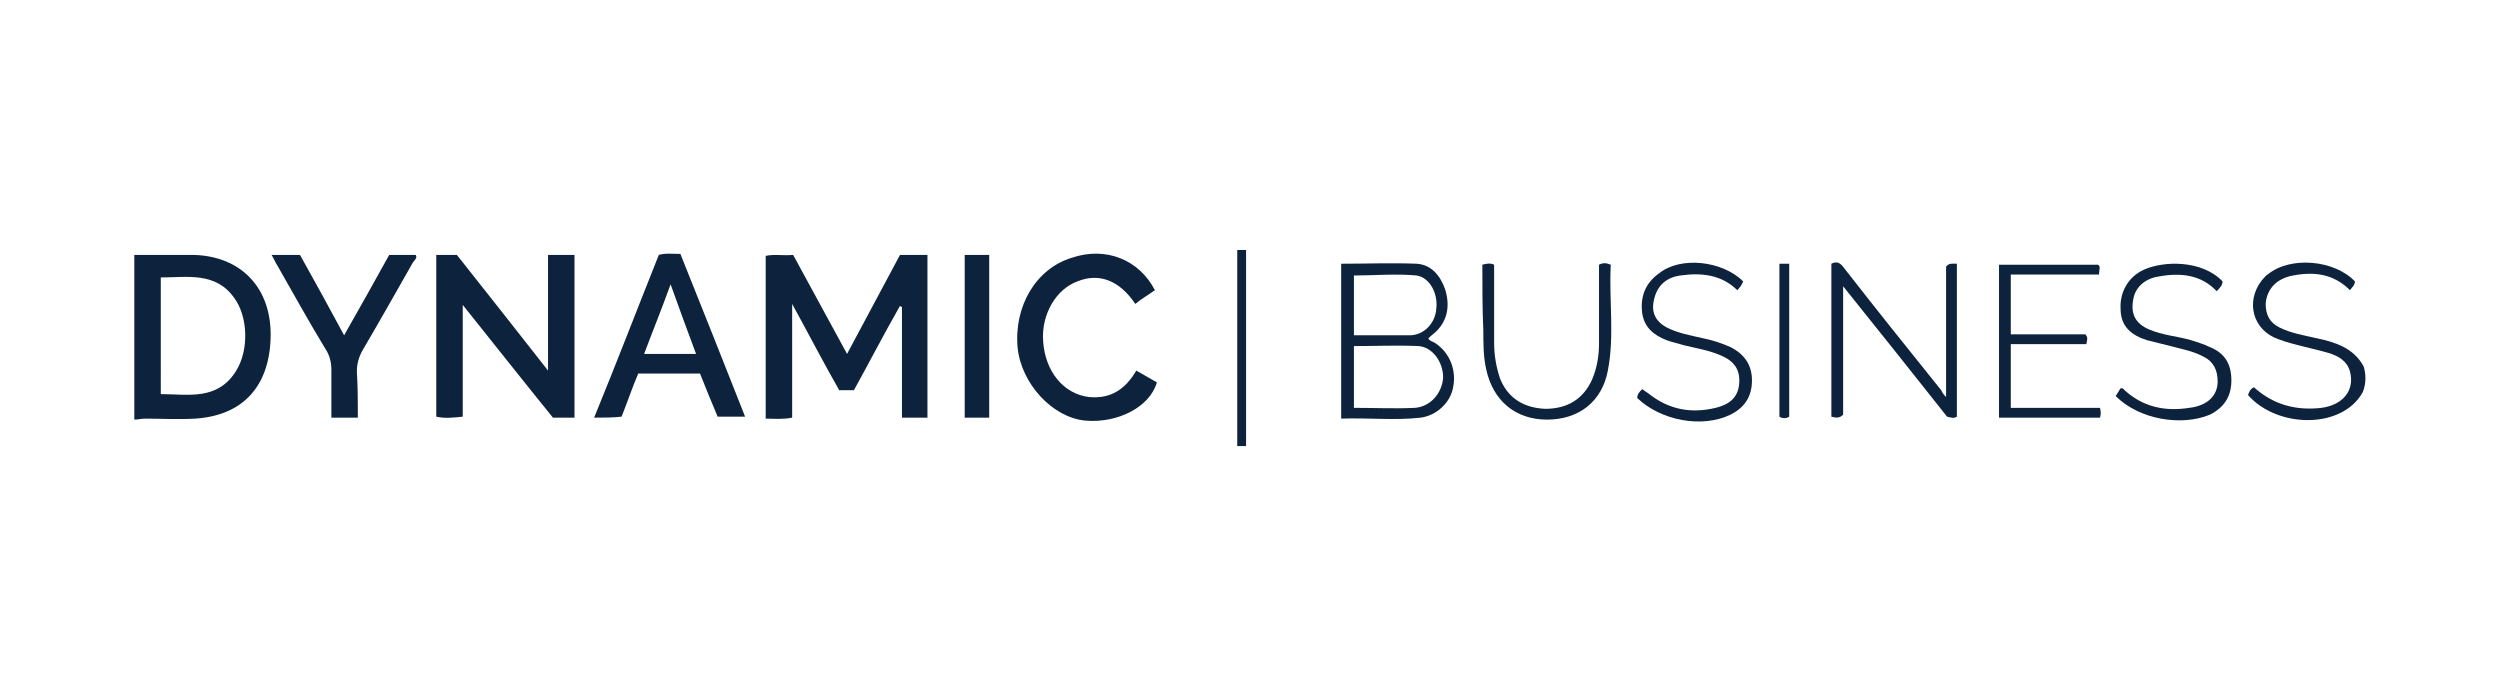 <?xml version="1.0" encoding="utf-8"?>
<!-- Generator: Adobe Illustrator 21.0.0, SVG Export Plug-In . SVG Version: 6.00 Build 0)  -->
<svg version="1.1" id="Layer_1" xmlns="http://www.w3.org/2000/svg" xmlns:xlink="http://www.w3.org/1999/xlink" x="0px" y="0px"
	 width="255px" height="71px" viewBox="0 0 255 71" style="enable-background:new 0 0 255 71;" xml:space="preserve">
<style type="text/css">
	.st0{fill:#0C223D;}
</style>
<g>
	<path class="st0" d="M13.7,26c2,0,4,0,6,0c4.8,0.1,8.1,3.3,7.9,8.6c-0.2,5-3,7.8-7.7,8.1c-1.7,0.1-3.4,0-5.1,0
		c-0.4,0-0.7,0.1-1.1,0.1C13.7,37.2,13.7,31.6,13.7,26z M16.4,40.2c2.8,0,5.8,0.7,7.7-2.4c1.3-2.1,1.2-5.5-0.2-7.4
		c-1.9-2.7-4.8-2.1-7.5-2.1C16.4,32.4,16.4,36.3,16.4,40.2z"/>
	<path class="st0" d="M241,40c-2.1,3.8-8.7,3.7-11.7,0.3c0.1-0.3,0.2-0.6,0.6-0.8c2,1.8,4.3,2.4,6.9,2.1c2.2-0.3,3.4-1.8,2.9-3.7
		c-0.3-1.1-1.2-1.6-2.2-1.9c-1.7-0.5-3.5-0.8-5.1-1.4c-2.6-0.9-3.4-3.8-1.7-6c0.2-0.2,0.4-0.5,0.6-0.6c2.3-1.9,6.8-1.5,8.9,0.7
		c0,0.4-0.3,0.6-0.5,0.9c-1.7-1.7-3.7-1.9-5.8-1.5c-1.7,0.3-2.7,1.4-2.8,2.9c0,1.1,0.4,1.9,1.4,2.4c1.2,0.6,2.5,0.8,3.8,1.1
		c1.9,0.4,3.8,1,4.8,2.9C241.3,38.1,241.4,39,241,40z"/>
	<path class="st0" d="M126.2,45.5c0-6.7,0-13.3,0-20c0.3,0,0.6,0,0.9,0c0,6.7,0,13.3,0,20C126.8,45.5,126.5,45.5,126.2,45.5z"/>
	<path class="st0" d="M136.8,42.7c0-5.4,0-10.5,0-15.8c2.6,0,5.2-0.1,7.7,0c1.5,0.1,2.4,1.2,2.9,2.6c0.5,1.6,0.3,3.1-0.9,4.3
		c-0.2,0.2-0.5,0.4-0.8,0.7c0.1,0.3,0.4,0.3,0.7,0.5c1.5,1,2.2,2.8,1.8,4.6c-0.3,1.5-1.7,2.8-3.3,3
		C142.3,42.9,139.6,42.6,136.8,42.7z M138.1,41.6c2.1,0,4.2,0.1,6.2,0c1.6-0.1,2.8-1.5,2.9-3.1c0-1.6-1.1-3.1-2.5-3.2
		c-2.2-0.1-4.4,0-6.6,0C138.1,37.4,138.1,39.4,138.1,41.6z M138.1,34.2c2,0,3.8,0,5.7,0c1.4,0,2.6-1.2,2.7-2.7
		c0.2-1.6-0.7-3.2-2-3.4c-2.1-0.2-4.3,0-6.4,0C138.1,30.1,138.1,32.1,138.1,34.2z"/>
	<path class="st0" d="M198.5,40.5c0-4.6,0-9,0-13.3c0.3-0.4,0.7-0.3,1.1-0.3c0,5.2,0,10.4,0,15.6c-0.3,0.2-0.6,0.1-1,0
		c-3.4-4.3-6.9-8.7-10.6-13.3c0,4.6,0,8.9,0,13.1c-0.4,0.4-0.8,0.3-1.2,0.2c0-5.2,0-10.4,0-15.6c0.8-0.4,1.1,0.2,1.5,0.7
		c3.2,4.1,6.4,8.1,9.7,12.2C198.1,40,198.2,40.2,198.5,40.5z"/>
	<path class="st0" d="M205.1,41.6c3.1,0,6.1,0,9.1,0c0.1,0.4,0.1,0.7,0,1c-3.4,0-6.8,0-10.3,0c0-5.2,0-10.4,0-15.6
		c3.3,0,6.7,0,10.1,0c0.3,0.2,0.1,0.5,0.1,1c-3,0-5.9,0-9,0c0,2.1,0,4.1,0,6.1c2.6,0,5.1,0,7.6,0c0.3,0.3,0.2,0.6,0.1,1
		c-2.6,0-5.1,0-7.7,0C205.1,37.3,205.1,39.4,205.1,41.6z"/>
	<path class="st0" d="M215.8,40.4c0.2-0.3,0.3-0.5,0.5-0.8c0.1,0,0.3,0,0.3,0.1c1.9,1.8,4.2,2.3,6.7,1.9c1.8-0.2,2.9-1.2,2.9-2.7
		c0-1.1-0.4-2-1.4-2.5c-1.1-0.6-2.3-0.8-3.4-1.1c-0.8-0.2-1.6-0.4-2.4-0.6c-1.6-0.5-2.7-1.4-2.7-3.2c-0.1-1.7,0.8-3.3,2.4-4
		c2-0.9,5.9-1,8,1.2c0,0.4-0.3,0.7-0.6,1c-1.6-1.7-3.7-1.9-5.9-1.5c-1.4,0.2-2.4,1.1-2.6,2.3c-0.3,1.5,0.2,2.5,1.6,3.1
		c1.4,0.6,2.9,0.7,4.3,1.1c0.6,0.2,1.3,0.4,1.9,0.7c1.5,0.6,2.2,1.7,2.2,3.4c0,1.7-0.8,2.8-2.2,3.5
		C222.5,43.5,218.2,42.8,215.8,40.4z"/>
	<path class="st0" d="M177.8,28.7c-0.1,0.3-0.3,0.6-0.6,0.9c-1.6-1.6-3.7-1.8-5.8-1.5c-1.5,0.2-2.4,1.1-2.7,2.5
		c-0.3,1.3,0.2,2.2,1.3,2.8c1.2,0.6,2.4,0.8,3.7,1.1c1,0.2,1.9,0.5,2.8,0.9c1.4,0.7,2.2,1.8,2.2,3.4c0,1.7-0.8,2.8-2.2,3.5
		c-2.9,1.4-7.1,0.6-9.5-1.7c0-0.4,0.2-0.6,0.5-0.9c0.2,0.1,0.4,0.3,0.6,0.4c2.1,1.7,4.4,2.1,6.9,1.5c1.6-0.4,2.3-1.2,2.4-2.5
		c0.1-1.4-0.5-2.3-2-2.9c-1.2-0.5-2.5-0.7-3.7-1c-0.6-0.2-1.2-0.3-1.7-0.5c-1.3-0.5-2.3-1.3-2.5-2.8c-0.2-1.6,0.3-3,1.7-4
		C171.4,26.1,175.7,26.6,177.8,28.7z"/>
	<path class="st0" d="M151.2,27c0.4-0.1,0.8-0.2,1.2,0c0,2.6,0,5.3,0,7.9c0,1.3,0.2,2.5,0.6,3.7c0.8,2,2.4,3,4.6,3.1
		c2.3,0,3.9-1,4.8-3c0.5-1.2,0.7-2.4,0.7-3.7c0-2.7,0-5.4,0-8c0.4-0.2,0.7-0.2,1.2,0c-0.2,3.6,0.4,7.2-0.3,10.8c-0.6,3.2-3,5-6.2,5
		c-3.2,0-5.5-1.9-6.2-5.1c-0.3-1.3-0.3-2.6-0.3-4C151.2,31.5,151.2,29.3,151.2,27z"/>
	<path class="st0" d="M181.5,26.9c0.4,0,0.7,0,1,0c0,5.2,0,10.4,0,15.6c-0.3,0.2-0.7,0.2-1,0C181.5,37.4,181.5,32.2,181.5,26.9z"/>
	<path class="st0" d="M87.1,39.8c-0.5,0-1,0-1.5,0c-1.6-2.8-3.1-5.7-4.8-8.8c0,4.1,0,7.8,0,11.6c-1,0.2-1.8,0.1-2.7,0.1
		c0-5.5,0-11,0-16.6c0.9-0.2,1.8,0,2.8-0.1c1.8,3.3,3.6,6.6,5.5,10.1c1.8-3.4,3.6-6.7,5.4-10.1c0.9,0,1.8,0,2.8,0
		c0,5.5,0,11.1,0,16.6c-0.9,0-1.7,0-2.6,0c0-3.8,0-7.6,0-11.3c-0.1,0-0.1,0-0.2-0.1C90.2,34,88.7,36.9,87.1,39.8z"/>
	<path class="st0" d="M55.9,26c1,0,1.8,0,2.7,0c0,5.5,0,11,0,16.6c-0.7,0-1.4,0-2.2,0c-3-3.7-6-7.5-9.2-11.5c0,3.9,0,7.7,0,11.4
		c-1,0.1-1.8,0.2-2.7,0c0-5.5,0-11,0-16.5c0.7,0,1.4,0,2.1,0c3,3.8,6.1,7.7,9.3,11.8C55.9,33.8,55.9,29.9,55.9,26z"/>
	<path class="st0" d="M60.6,42.6C62.9,37,65,31.5,67.2,26c0.7-0.2,1.4-0.1,2.2-0.1c2.2,5.5,4.4,11,6.6,16.6c-1,0-1.9,0-2.8,0
		c-0.6-1.4-1.2-2.9-1.8-4.4c-2.1,0-4.1,0-6.3,0c-0.6,1.4-1.1,2.9-1.7,4.4C62.5,42.6,61.7,42.6,60.6,42.6z M71,36.1
		c-0.9-2.4-1.7-4.6-2.6-7.1c-0.9,2.5-1.8,4.7-2.7,7.1C67.5,36.1,69.1,36.1,71,36.1z"/>
	<path class="st0" d="M117.8,29.6c-0.7,0.5-1.4,0.9-2,1.4c-1.6-2.4-3.7-3.2-5.9-2.3c-2.2,0.8-3.7,3.4-3.5,6.1
		c0.2,3.1,2.1,5.4,4.7,5.7c2.2,0.2,3.7-0.8,4.8-2.7c0.7,0.4,1.4,0.8,2.1,1.2c-0.7,2.5-4,4.2-7.3,3.9c-3.3-0.3-6.5-3.7-6.9-7.4
		c-0.4-4.3,1.9-8.1,5.5-9.2C112.8,25.1,116.2,26.5,117.8,29.6z"/>
	<path class="st0" d="M36.5,42.6c-0.9,0-1.8,0-2.7,0c0-1.6,0-3.2,0-4.9c0-0.8-0.2-1.5-0.6-2.1c-1.7-2.8-3.3-5.7-4.9-8.5
		c-0.2-0.3-0.3-0.6-0.6-1.1c1,0,1.9,0,2.9,0c1.5,2.7,3,5.4,4.5,8.2c1.6-2.8,3.1-5.5,4.6-8.2c0.9,0,1.8,0,2.7,0
		c0.2,0.3-0.1,0.5-0.3,0.8c-1.7,3-3.4,6-5.1,8.9c-0.4,0.7-0.6,1.4-0.6,2.2C36.5,39.5,36.5,41,36.5,42.6z"/>
	<path class="st0" d="M98.4,26c0.9,0,1.7,0,2.5,0c0,5.5,0,11,0,16.6c-0.8,0-1.6,0-2.5,0C98.4,37.1,98.4,31.6,98.4,26z"/>
</g>
</svg>
